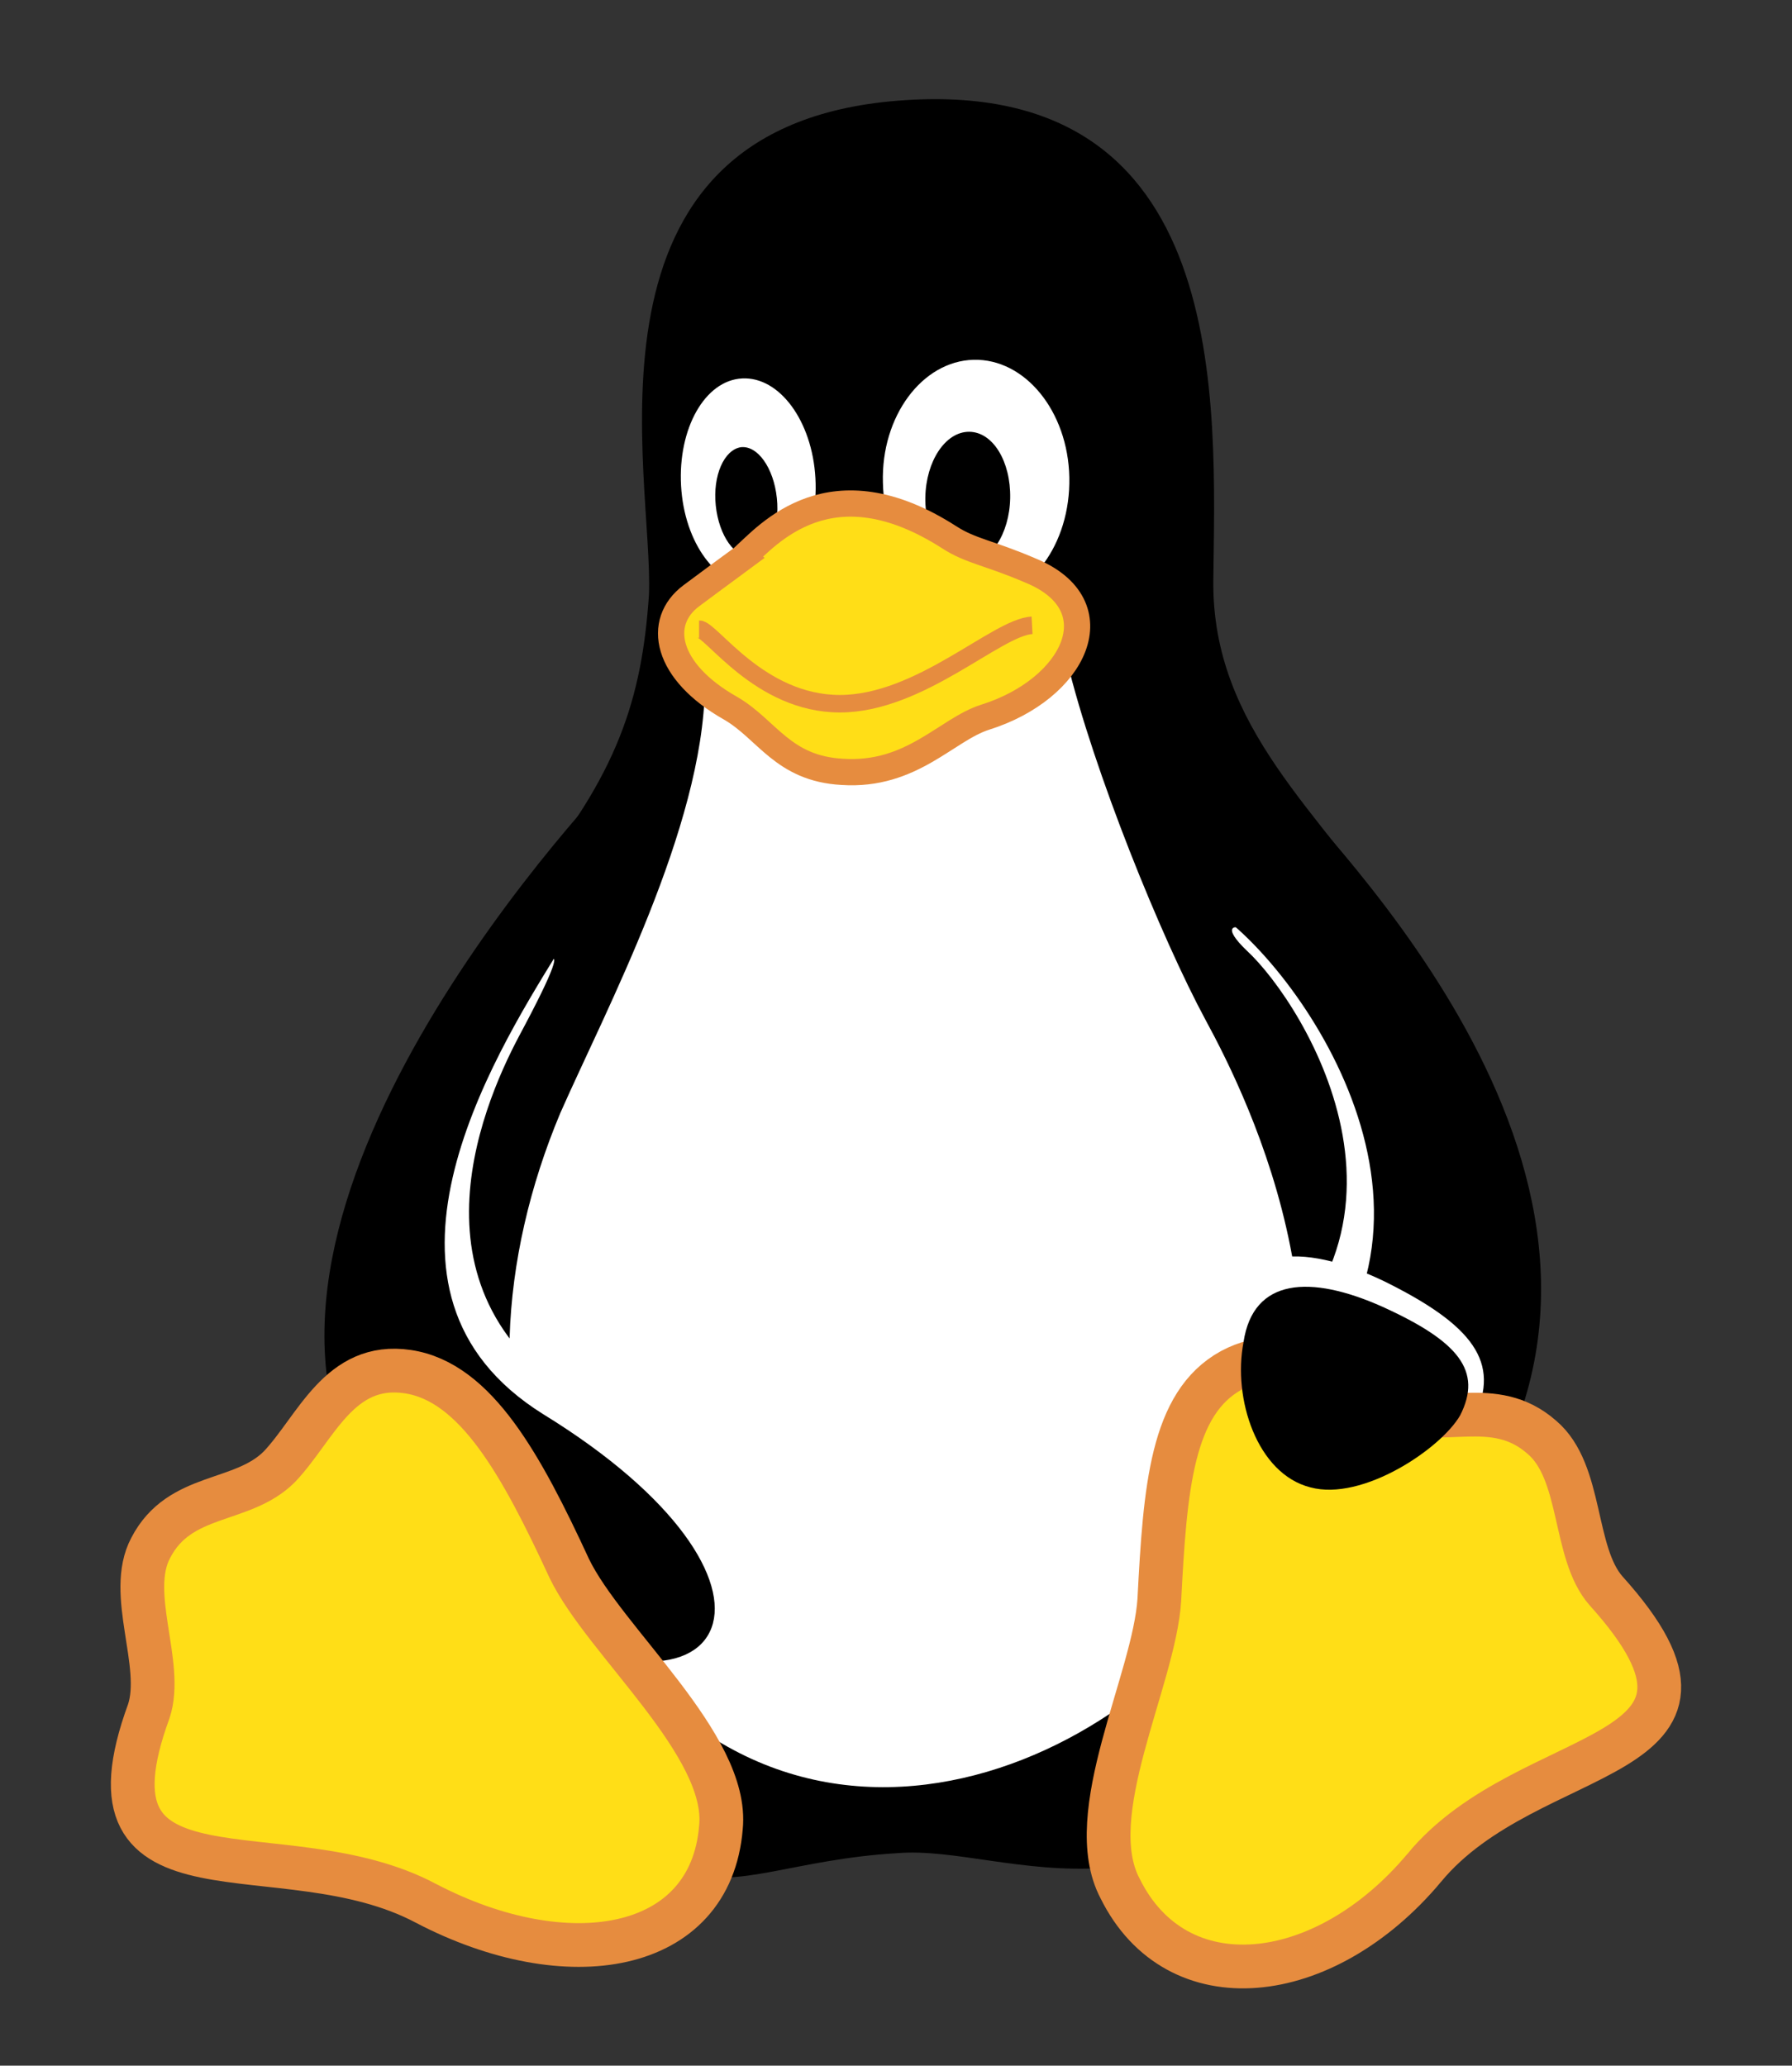 <svg xmlns="http://www.w3.org/2000/svg" id="Layer_1" data-name="Layer 1" viewBox="0 0 2169 2500"><rect x="0" y="0" width="2169" height="2500" fill="#333333" stroke="none"/><defs><style>.cls-7{fill:#fff}</style></defs><path d="M527.15 1938.6c-96.48-138.49-115.15-589.75 109.7-867.52C748.11 938.05 776.9 845.46 785.46 720.19c6.22-142.38-100.37-566.41 301.09-598.31 406.92-32.68 384.35 368.78 382.02 581.19-1.55 178.94 131.5 280.87 223.3 420.92 168.83 256.75 154.83 698.66-31.9 938.3-236.52 299.54-438.81 169.61-573.41 180.5-252.08 14.78-260.64 148.61-559.4-304.21Z"/><path d="M1509.02 1150.45c70.03 64.58 251.31 353.22-35.79 533.74-101.14 63.02 90.26 302.65 182.06 186.73 162.62-208.51 59.14-541.51-38.9-660.55-65.36-84.02-166.5-116.7-107.37-59.9Z" class="cls-7"/><path d="M1489.58 1111.55c115.14 93.37 324.43 420.13 18.67 633.31-100.37 66.14 88.69 275.43 195.29 168.83 369.56-371.9-9.34-799.04-140.05-946.09-116.7-128.37-220.18 29.57-73.91 143.94Z" style="stroke-miterlimit:33.89;stroke-width:8.28px;stroke:#000"/><path d="M986.96 578.6c3.9 69.25-28.78 127.6-73.91 129.93-45.13 2.34-84.81-51.34-88.7-120.59s28.79-127.6 73.92-129.93c45.13-2.34 84.81 51.34 88.69 120.59m81.7 5.45c1.56 80.13 53.69 143.93 115.93 142.38 62.24-1.56 111.25-67.7 109.7-148.61-1.56-80.13-53.68-143.93-115.93-142.37-62.24 1.55-112.03 68.46-109.7 148.6" class="cls-7"/><path d="M1120.01 601.94c-.78 44.35 21.01 80.13 49.79 80.13s52.13-35.79 52.91-79.35c.77-44.35-21.01-80.14-49.8-80.14s-52.12 35.8-52.9 79.36m-179.72.78c3.89 36.57-10.12 67.69-30.35 70.8-20.22 2.34-39.68-24.89-43.57-61.46-3.9-36.57 10.12-67.7 30.34-70.81 20.23-2.33 39.69 24.9 43.57 61.47Z"/><path d="M678.08 1347.3c55.24-125.27 172.72-345.45 175.06-515.84 0-135.38 405.36-168.06 438.04-32.67 32.67 135.38 115.14 337.66 168.05 435.7 52.91 97.25 206.18 407.69 42.8 678.44-147.05 239.64-592.86 429.48-830.94-32.67-80.91-160.28-66.14-358.67 7-532.96Z" class="cls-7"/><path d="M628.29 1253.93c-47.46 89.47-145.49 324.44 94.15 452.82 257.53 136.94 256.75 417.8-52.91 283.98-283.2-120.59-157.94-609.2-78.58-725.9 51.34-81.69 129.15-182.06 37.34-10.9" class="cls-7"/><path d="M668.75 1152.79c-75.47 122.93-255.97 412.36-14 563.3 325.21 199.95 233.4 399.13-63.8 219.4-418.58-250.52-50.58-756.24 116.7-949.19 191.4-216.3 36.57 39.68-38.91 166.49Z" style="stroke-miterlimit:33.89;stroke:#000;stroke-width:10.59px"/><path d="M515.48 2303.5c-174.28-92.59-427.14 17.89-335.33-232.63 18.67-56.8-27.23-142.38 2.33-197.62 35.02-67.69 110.48-52.9 155.61-98.03 44.35-46.68 72.36-127.6 155.61-115.14 82.47 12.44 137.71 113.58 195.29 238.07 42.79 88.69 193.73 213.96 183.62 313.55-12.45 152.49-185.96 181.28-357.12 91.81Z" style="stroke-width:52.95px;stroke-miterlimit:33.89;fill:#ffde17;stroke:#e68c3f"/><path d="M1784.45 1715.31c-26.45 49.79-136.94 129.93-210.85 108.92-74.69-20.23-108.92-133.83-94.14-220.19 14.01-96.47 94.14-101.93 195.29-53.68 108.92 53.68 141.6 98.81 109.7 164.95" class="cls-7"/><path d="M1723.76 2260.7c127.6-154.82 411.58-122.92 220.19-335.32-40.46-45.9-28.01-143.94-77.8-185.95-58.35-51.35-122.93-9.34-182.06-35.79-59.13-28.79-121.37-84.03-193.73-45.13-72.36 39.69-80.14 142.38-87.14 277.76-6.23 97.26-94.92 259.86-47.46 349.34 68.47 138.49 246.64 119.82 368.01-24.89Z" style="stroke-miterlimit:33.89;fill:#ffde17;stroke:#e68c3f;stroke-width:52.96px"/><path d="M1767.34 1712.97c-23.34 40.47-118.26 104.26-181.28 87.14-64.58-16.34-94.15-107.37-80.91-175.83 11.67-77.8 80.91-81.69 168.05-42.79 92.59 42.01 121.38 77.8 94.15 131.48Z"/><path d="M899.05 675.08c31.12-28.79 106.59-116.7 249.75-24.9 26.45 17.11 48.23 18.67 98.81 40.46 101.93 42.02 53.68 143.16-55.24 177.39-46.68 14.78-88.69 71.59-172.72 66.14-72.36-3.9-91.03-51.34-135.38-77.02-78.58-44.35-90.25-104.26-47.46-136.16 42.8-31.9 59.14-43.57 62.25-45.9Z" style="stroke-miterlimit:33.89;fill:#ffde17;stroke:#e68c3f;stroke-width:31.77px"/><path d="M1249.17 756.77c-42.79 2.33-135.38 94.92-232.63 94.92s-155.61-90.25-170.39-90.25" style="stroke-miterlimit:33.89;stroke:#e68c3f;fill:none;stroke-width:21.18px"/></svg>